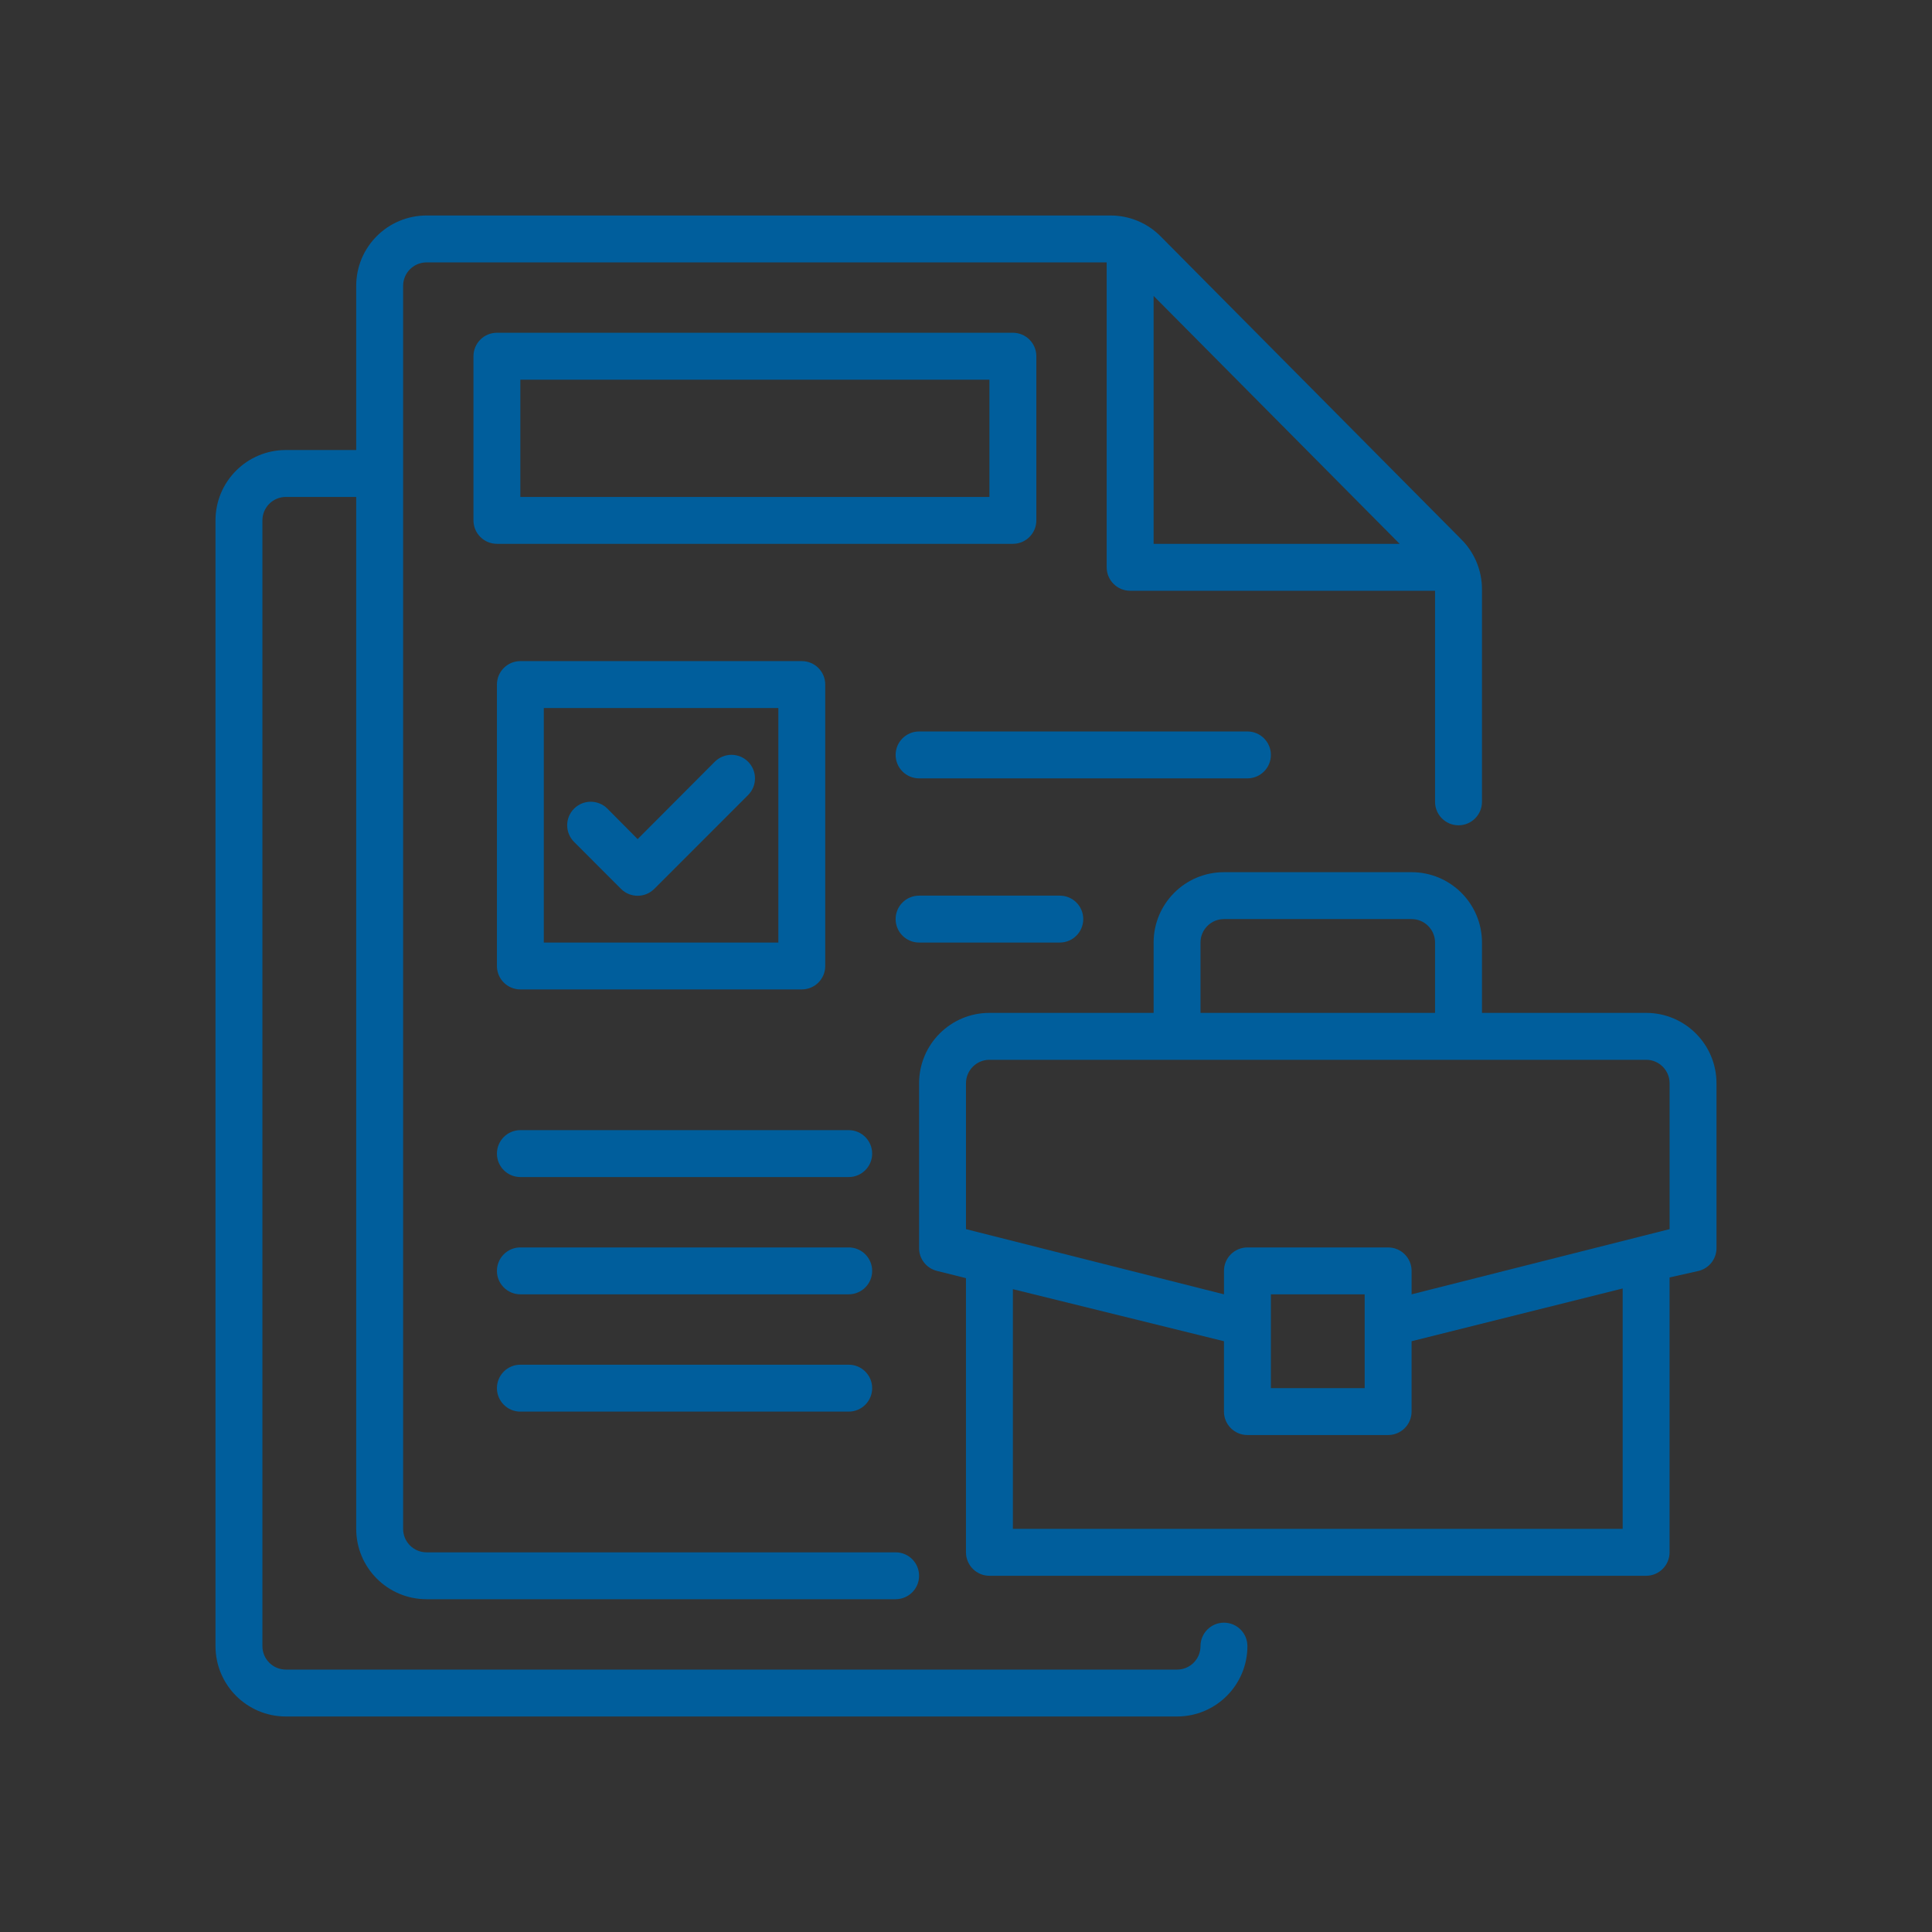 <?xml version="1.0" encoding="utf-8"?>
<!-- Generator: Adobe Illustrator 16.0.0, SVG Export Plug-In . SVG Version: 6.00 Build 0)  -->
<!DOCTYPE svg PUBLIC "-//W3C//DTD SVG 1.1//EN" "http://www.w3.org/Graphics/SVG/1.1/DTD/svg11.dtd">
<svg version="1.1" id="Layer_1" xmlns="http://www.w3.org/2000/svg" xmlns:xlink="http://www.w3.org/1999/xlink" x="0px" y="0px"
	 width="120px" height="120px" viewBox="0 0 120 120" enable-background="new 0 0 120 120" xml:space="preserve">
<rect x="0" y="0" width="120" height="120" fill="#333333" stroke="none"/>
<rect y="-2.246" fill="#FFFFFF" width="120" height="0.195"/>
<rect x="121.702" fill="#FFFFFF" width="1.755" height="120"/>
<rect x="141.273" y="62.666" fill="#005E9C" width="20.226" height="20.226"/>
<g>
	<path fill="#005E9C" d="M76.022,100.787c-0.803,0-1.457,0.652-1.457,1.457s-0.65,1.457-1.455,1.457H17.756
		c-0.805,0-1.457-0.652-1.457-1.457V32.323c0-0.806,0.652-1.457,1.457-1.457h4.369v64.095c0,2.414,1.955,4.369,4.369,4.369h29.135
		c0.805,0,1.457-0.652,1.457-1.455c0-0.805-0.652-1.457-1.457-1.457H26.494c-0.803,0-1.455-0.652-1.455-1.457V17.755
		c0-0.805,0.652-1.457,1.455-1.457h42.244v18.938c0,0.804,0.653,1.457,1.458,1.457h18.938v13.11c0,0.804,0.652,1.457,1.457,1.457
		s1.457-0.653,1.457-1.457V36.605c0.002-1.157-0.453-2.267-1.268-3.088L72.089,14.681c-0.818-0.829-1.936-1.295-3.102-1.296H26.494
		c-2.414,0-4.369,1.955-4.369,4.37v10.197h-4.369c-2.414,0-4.371,1.955-4.371,4.37v69.921c0,2.414,1.957,4.371,4.371,4.371H73.11
		c2.414,0,4.369-1.957,4.369-4.371C77.479,101.439,76.829,100.787,76.022,100.787z M86.935,33.779H71.653V18.381L86.935,33.779z"/>
	<path fill="#005E9C" d="M52.715,70.195H32.32c-0.803,0-1.455,0.654-1.455,1.457c0,0.805,0.652,1.457,1.455,1.457h20.395
		c0.805,0,1.457-0.652,1.457-1.457C54.172,70.85,53.52,70.195,52.715,70.195z"/>
	<path fill="#005E9C" d="M78.937,46.89c0-0.806-0.652-1.457-1.457-1.457H57.086c-0.803,0-1.457,0.651-1.457,1.457
		c0,0.804,0.654,1.456,1.457,1.456h20.394C78.284,48.346,78.937,47.694,78.937,46.89z"/>
	<path fill="#005E9C" d="M57.086,55.63c-0.803,0-1.457,0.651-1.457,1.456s0.654,1.457,1.457,1.457h8.74
		c0.805,0,1.457-0.652,1.457-1.457s-0.652-1.456-1.457-1.456H57.086z"/>
	<path fill="#005E9C" d="M52.715,77.48H32.32c-0.803,0-1.455,0.652-1.455,1.457c0,0.803,0.652,1.455,1.455,1.455h20.395
		c0.805,0,1.457-0.652,1.457-1.455C54.172,78.133,53.52,77.48,52.715,77.48z"/>
	<path fill="#005E9C" d="M52.715,84.764H32.32c-0.803,0-1.455,0.652-1.455,1.457c0,0.803,0.652,1.457,1.455,1.457h20.395
		c0.805,0,1.457-0.654,1.457-1.457C54.172,85.416,53.52,84.764,52.715,84.764z"/>
	<path fill="#005E9C" d="M64.369,32.323V22.125c0-0.804-0.652-1.457-1.457-1.457H30.865c-0.805,0-1.457,0.653-1.457,1.457v10.197
		c0,0.804,0.652,1.456,1.457,1.456h32.047C63.717,33.779,64.369,33.126,64.369,32.323z M61.455,30.866H32.32v-7.283h29.135V30.866z"
		/>
	<path fill="#005E9C" d="M32.32,61.455h17.48c0.807,0,1.457-0.651,1.457-1.456V42.52c0-0.806-0.65-1.457-1.457-1.457H32.32
		c-0.803,0-1.455,0.651-1.455,1.457V60C30.865,60.804,31.518,61.455,32.32,61.455z M33.777,43.976h14.568v14.567H33.777V43.976z"/>
	<path fill="#005E9C" d="M44.398,47.312l-4.793,4.807l-1.879-1.894c-0.572-0.57-1.496-0.57-2.068,0
		c-0.572,0.571-0.572,1.497,0,2.069l2.912,2.914c0.568,0.569,1.49,0.574,2.062,0.007c0-0.003,0.004-0.006,0.008-0.007l5.826-5.827
		c0.57-0.572,0.57-1.498,0-2.069C45.895,46.741,44.971,46.741,44.398,47.312L44.398,47.312z"/>
	<path fill="#005E9C" d="M102.245,62.912H92.048v-4.369c0-2.414-1.957-4.37-4.371-4.37H76.022c-2.412,0-4.369,1.956-4.369,4.37
		v4.369H61.455c-2.412,0-4.369,1.957-4.369,4.371V77.48c-0.02,0.686,0.441,1.291,1.107,1.457l1.805,0.451v17.029
		c0,0.803,0.654,1.457,1.457,1.457h40.79c0.803,0,1.455-0.654,1.455-1.457V79.344l1.807-0.406c0.666-0.166,1.127-0.771,1.107-1.457
		V67.283C106.614,64.869,104.657,62.912,102.245,62.912z M74.565,58.543c0-0.805,0.654-1.457,1.457-1.457h11.654
		c0.805,0,1.457,0.652,1.457,1.457v4.369H74.565V58.543z M100.788,94.961H62.912V80.072l13.11,3.234v4.371
		c0,0.803,0.652,1.455,1.457,1.455h8.74c0.805,0,1.457-0.652,1.457-1.455v-4.371l13.111-3.277V94.961z M78.937,86.221v-5.828h5.826
		v5.828H78.937z M103.7,76.344l-16.023,4.049v-1.455c0-0.805-0.652-1.457-1.457-1.457h-8.74c-0.805,0-1.457,0.652-1.457,1.457v1.455
		l-16.024-4.049v-9.061c0-0.805,0.654-1.457,1.457-1.457h40.79c0.803,0,1.455,0.652,1.455,1.457V76.344z"/>
</g>
</svg>
